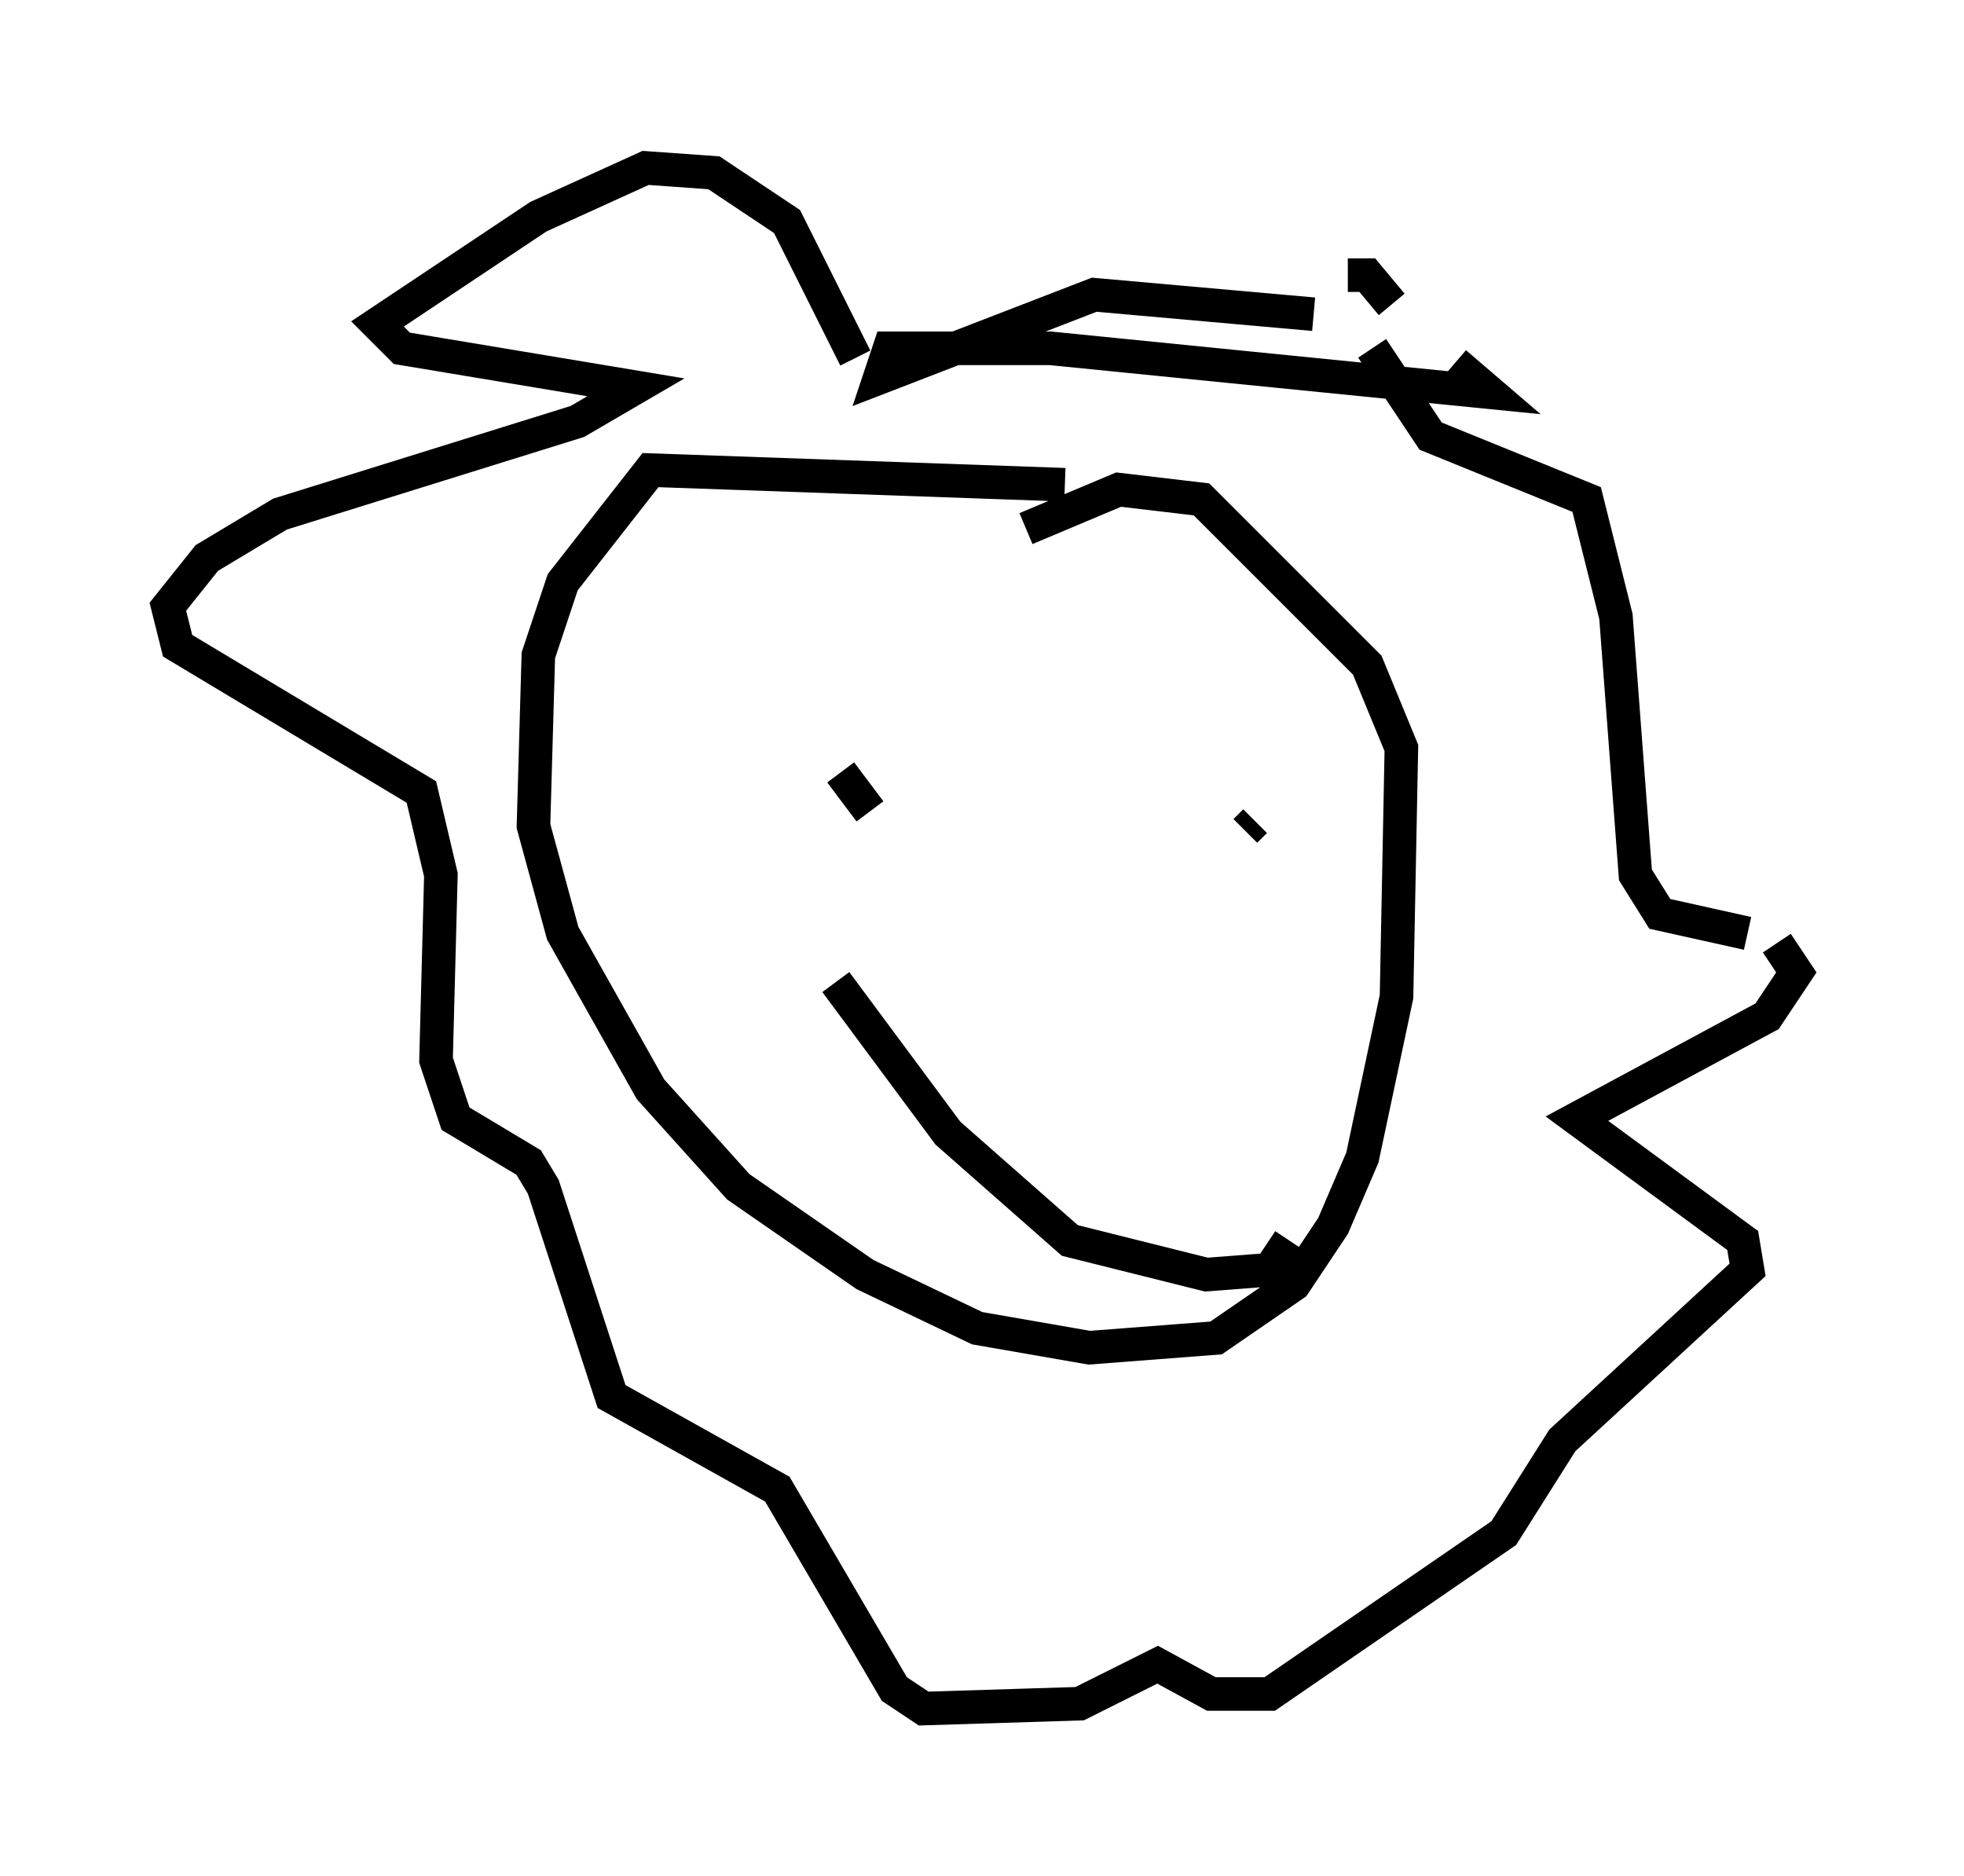 <?xml version="1.0" encoding="utf-8" ?>
<svg baseProfile="full" height="55.899" version="1.1" width="58.514" xmlns="http://www.w3.org/2000/svg" xmlns:ev="http://www.w3.org/2001/xml-events" xmlns:xlink="http://www.w3.org/1999/xlink"><defs /><rect fill="white" height="55.899" width="58.514" x="0" y="0" /><path d="M36.81, 15.749 m-5.084, -1.307 l-12.346, -0.436 -2.615, 3.341 l-0.726, 2.179 -0.145, 5.084 l0.872, 3.196 2.615, 4.648 l2.615, 2.905 3.777, 2.615 l3.341, 1.598 3.341, 0.581 l3.777, -0.291 2.324, -1.598 l1.162, -1.743 0.872, -2.034 l1.017, -4.793 0.145, -7.408 l-1.017, -2.469 -4.939, -4.939 l-2.469, -0.291 -2.76, 1.162 m-5.52, 7.263 l0.872, 1.162 m11.475, 0.291 l-0.291, 0.291 m-12.201, 4.503 l3.341, 4.503 3.631, 3.196 l4.067, 1.017 1.888, -0.145 l0.581, -0.872 m-12.927, -26.29 l-2.034, -4.067 -2.179, -1.453 l-2.034, -0.145 -3.196, 1.453 l-4.793, 3.196 0.726, 0.726 l6.972, 1.162 -1.743, 1.017 l-8.86, 2.76 -2.179, 1.307 l-1.162, 1.453 0.291, 1.162 l7.263, 4.358 0.581, 2.469 l-0.145, 5.52 0.581, 1.743 l2.179, 1.307 0.436, 0.726 l2.034, 6.246 4.939, 2.76 l3.486, 5.955 0.872, 0.581 l4.648, -0.145 2.324, -1.162 l1.598, 0.872 1.743, 0.0 l6.972, -4.793 1.743, -2.76 l5.52, -5.084 -0.145, -0.872 l-4.939, -3.631 5.665, -3.05 l0.872, -1.307 -0.581, -0.872 m-0.872, -0.291 l-2.615, -0.581 -0.726, -1.162 l-0.581, -7.698 -0.872, -3.486 l-4.648, -1.888 -1.743, -2.615 m-1.743, -1.017 l-6.536, -0.581 -6.391, 2.469 l0.291, -0.872 4.793, 0.0 l13.073, 1.307 -1.017, -0.872 m-1.888, -1.743 l-0.726, -0.872 -0.581, 0.0 " fill="none" stroke="black" stroke-width="1" /></svg>